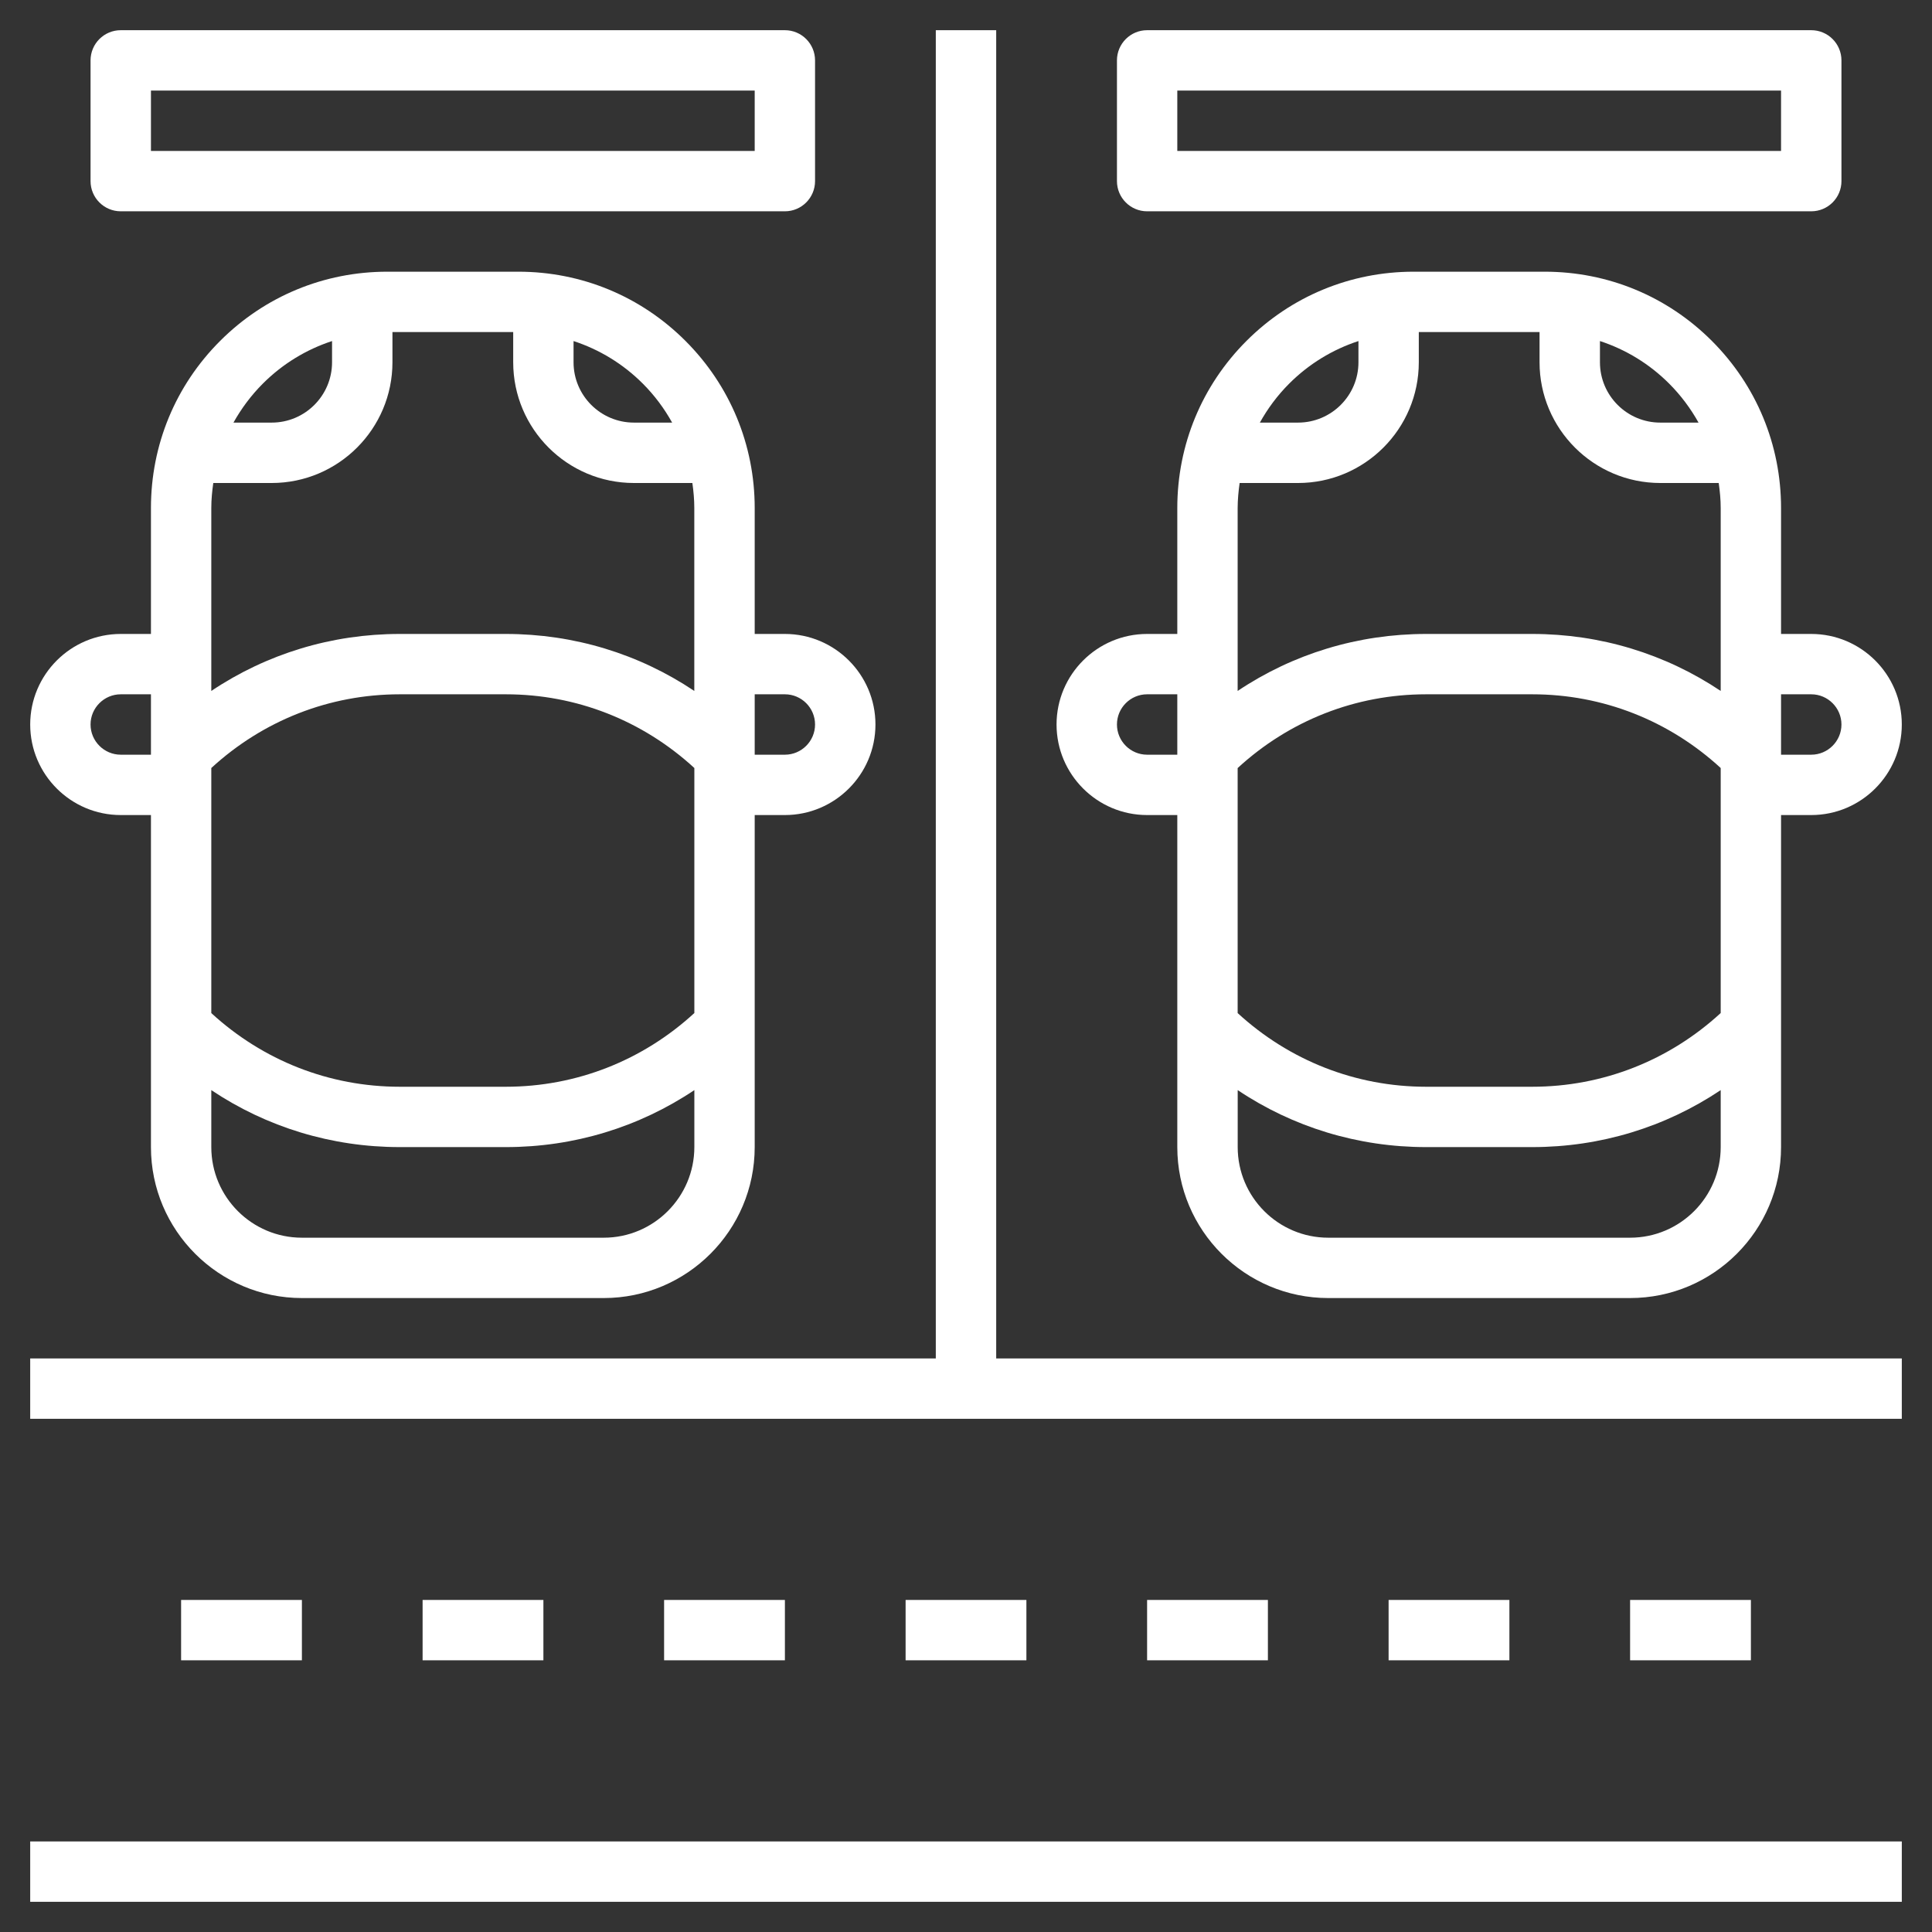 <svg width="38" height="38" viewBox="0 0 38 38" fill="none" xmlns="http://www.w3.org/2000/svg">
<rect x="0" y="0" width="38" height="38" fill="#333333" stroke="none"/>
<path d="M22.562 16.031H23.156V22.562C23.156 24.2 24.488 25.531 26.125 25.531H32.062C33.7 25.531 35.031 24.2 35.031 22.562V16.031H35.625C36.607 16.031 37.406 15.232 37.406 14.25C37.406 13.268 36.607 12.469 35.625 12.469H35.031V9.992C35.031 8.751 34.548 7.583 33.67 6.705C32.792 5.827 31.625 5.344 30.383 5.344H27.804C26.563 5.344 25.395 5.827 24.517 6.705C23.639 7.583 23.156 8.75 23.156 9.992V12.469H22.562C21.58 12.469 20.781 13.268 20.781 14.25C20.781 15.232 21.58 16.031 22.562 16.031ZM24.382 9.5H25.531C26.841 9.5 27.906 8.435 27.906 7.125V6.531H30.281V7.125C30.281 8.435 31.346 9.5 32.656 9.5H33.805C33.828 9.662 33.844 9.825 33.844 9.992V13.59C32.755 12.861 31.477 12.469 30.137 12.469H28.05C26.71 12.469 25.431 12.861 24.343 13.59V9.992C24.344 9.825 24.359 9.662 24.382 9.5ZM24.344 15.106C25.358 14.173 26.663 13.656 28.05 13.656H30.138C31.525 13.656 32.83 14.173 33.844 15.106V19.925C32.829 20.858 31.524 21.375 30.137 21.375H28.05C26.663 21.375 25.358 20.858 24.343 19.926V15.106H24.344ZM32.062 24.344H26.125C25.143 24.344 24.344 23.545 24.344 22.562V21.441C25.432 22.17 26.711 22.562 28.05 22.562H30.138C31.477 22.562 32.756 22.17 33.844 21.441V22.562C33.844 23.545 33.045 24.344 32.062 24.344ZM35.625 13.656C35.952 13.656 36.219 13.923 36.219 14.25C36.219 14.577 35.952 14.844 35.625 14.844H35.031V13.656H35.625ZM33.408 8.312H32.656C32.001 8.312 31.469 7.78 31.469 7.125V6.708C31.976 6.874 32.441 7.156 32.83 7.545C33.061 7.776 33.253 8.035 33.408 8.312ZM26.719 6.708V7.125C26.719 7.78 26.186 8.312 25.531 8.312H24.78C24.934 8.035 25.126 7.776 25.357 7.545C25.746 7.156 26.212 6.874 26.719 6.708ZM22.562 13.656H23.156V14.844H22.562C22.235 14.844 21.969 14.577 21.969 14.25C21.969 13.923 22.235 13.656 22.562 13.656Z" fill="white"/>
<path d="M2.375 16.031H2.969V22.562C2.969 24.2 4.301 25.531 5.938 25.531H11.875C13.512 25.531 14.844 24.2 14.844 22.562V16.031H15.438C16.42 16.031 17.219 15.232 17.219 14.25C17.219 13.268 16.42 12.469 15.438 12.469H14.844V9.992C14.844 8.751 14.36 7.583 13.482 6.705C12.604 5.827 11.437 5.344 10.195 5.344H7.617C6.375 5.344 5.208 5.827 4.33 6.705C3.451 7.583 2.969 8.75 2.969 9.992V12.469H2.375C1.393 12.469 0.594 13.268 0.594 14.25C0.594 15.232 1.393 16.031 2.375 16.031ZM4.195 9.5H5.344C6.654 9.5 7.719 8.435 7.719 7.125V6.531H10.094V7.125C10.094 8.435 11.159 9.5 12.469 9.5H13.618C13.641 9.662 13.656 9.825 13.656 9.992V13.59C12.568 12.861 11.289 12.469 9.949 12.469H7.862C6.523 12.469 5.244 12.861 4.156 13.59V9.992C4.156 9.825 4.172 9.662 4.195 9.5ZM4.156 15.106C5.171 14.173 6.476 13.656 7.863 13.656H9.95C11.337 13.656 12.642 14.173 13.657 15.106V19.925C12.642 20.858 11.336 21.375 9.949 21.375H7.862C6.476 21.375 5.171 20.858 4.156 19.926V15.106ZM11.875 24.344H5.938C4.955 24.344 4.156 23.545 4.156 22.562V21.441C5.245 22.17 6.524 22.562 7.863 22.562H9.95C11.29 22.562 12.569 22.17 13.657 21.441V22.562C13.656 23.545 12.857 24.344 11.875 24.344ZM15.438 13.656C15.765 13.656 16.031 13.923 16.031 14.25C16.031 14.577 15.765 14.844 15.438 14.844H14.844V13.656H15.438ZM13.22 8.312H12.469C11.814 8.312 11.281 7.78 11.281 7.125V6.708C11.788 6.874 12.254 7.156 12.643 7.545C12.874 7.776 13.066 8.035 13.22 8.312ZM6.531 6.708V7.125C6.531 7.78 5.999 8.312 5.344 8.312H4.592C4.747 8.035 4.939 7.776 5.17 7.545C5.559 7.156 6.024 6.874 6.531 6.708ZM2.375 13.656H2.969V14.844H2.375C2.048 14.844 1.781 14.577 1.781 14.25C1.781 13.923 2.048 13.656 2.375 13.656Z" fill="white"/>
<path d="M2.375 4.156H15.438C15.765 4.156 16.031 3.89 16.031 3.562V1.188C16.031 0.86 15.765 0.594 15.438 0.594H2.375C2.047 0.594 1.781 0.86 1.781 1.188V3.562C1.781 3.89 2.047 4.156 2.375 4.156ZM2.969 1.781H14.844V2.969H2.969V1.781Z" fill="white"/>
<path d="M22.562 4.156H35.625C35.953 4.156 36.219 3.89 36.219 3.562V1.188C36.219 0.86 35.953 0.594 35.625 0.594H22.562C22.235 0.594 21.969 0.86 21.969 1.188V3.562C21.969 3.89 22.235 4.156 22.562 4.156ZM23.156 1.781H35.031V2.969H23.156V1.781Z" fill="white"/>
<path d="M0.594 36.219H37.406V37.406H0.594V36.219Z" fill="white"/>
<path d="M3.562 31.469H5.938V32.656H3.562V31.469Z" fill="white"/>
<path d="M8.312 31.469H10.688V32.656H8.312V31.469Z" fill="white"/>
<path d="M13.062 31.469H15.438V32.656H13.062V31.469Z" fill="white"/>
<path d="M17.812 31.469H20.188V32.656H17.812V31.469Z" fill="white"/>
<path d="M22.562 31.469H24.938V32.656H22.562V31.469Z" fill="white"/>
<path d="M27.312 31.469H29.688V32.656H27.312V31.469Z" fill="white"/>
<path d="M32.062 31.469H34.438V32.656H32.062V31.469Z" fill="white"/>
<path d="M19.594 0.594H18.406V26.719H0.594V27.906H37.406V26.719H19.594V0.594Z" fill="white"/>
</svg>
